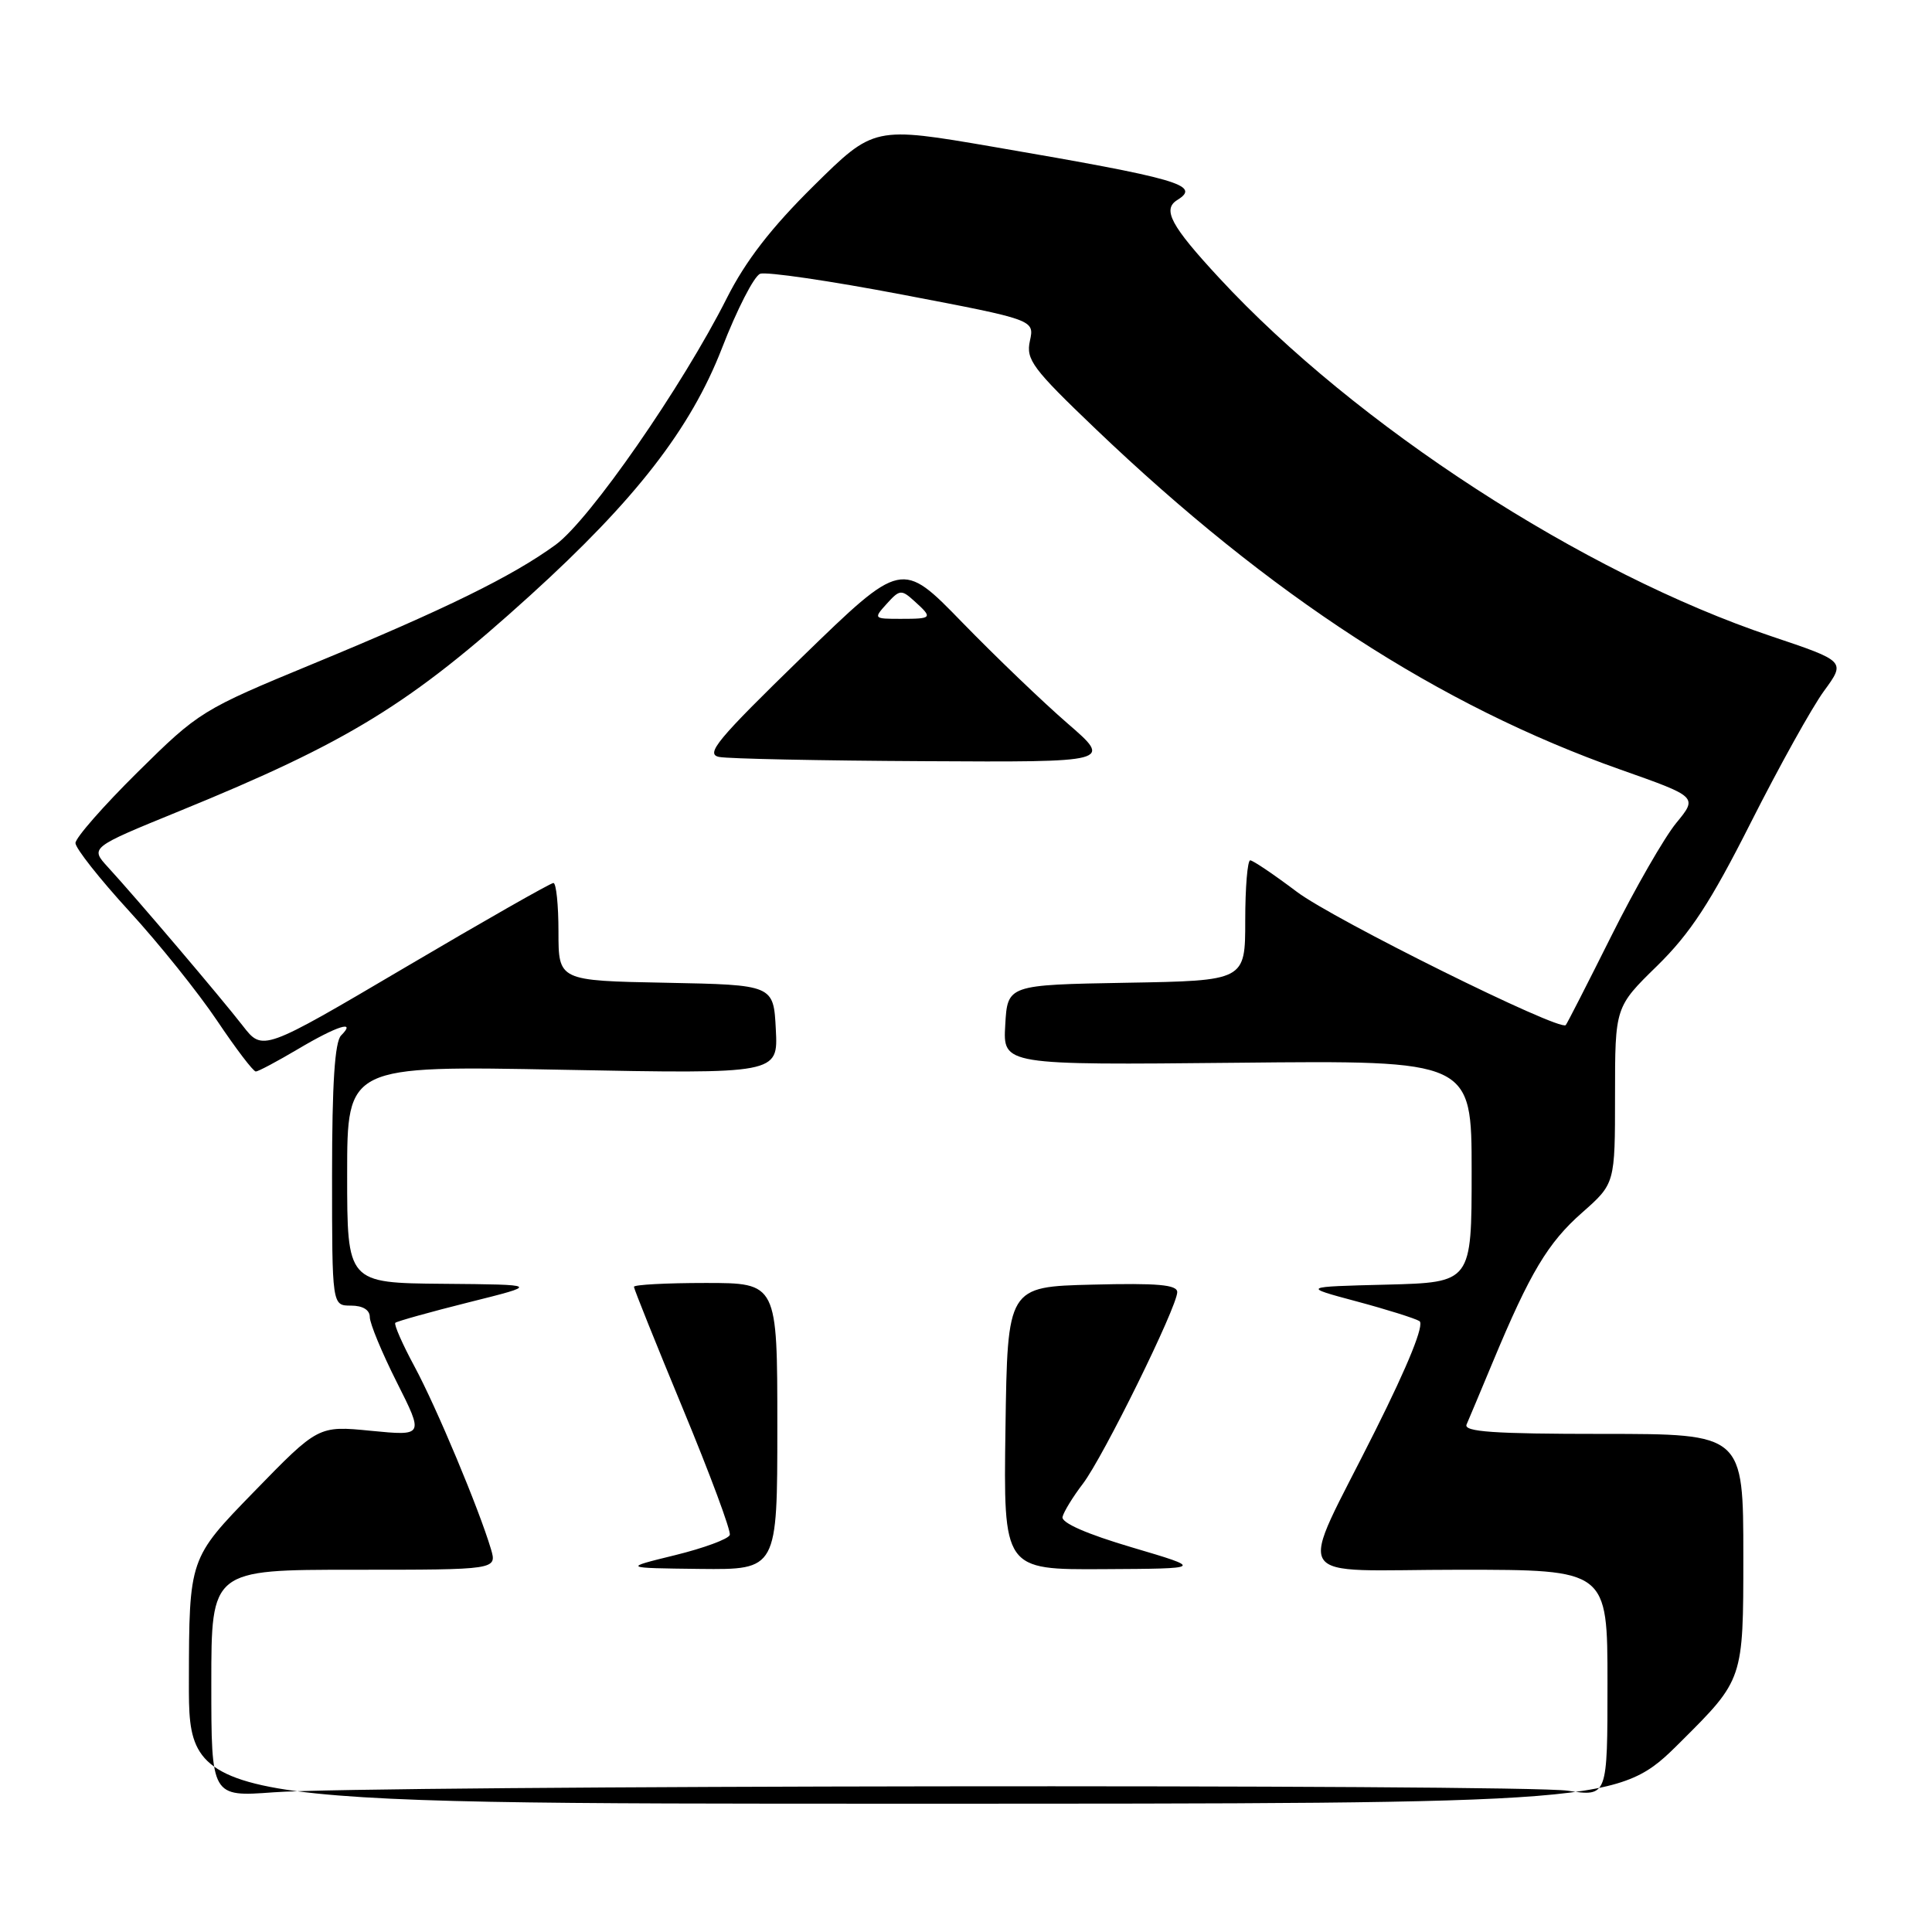 <?xml version="1.0" encoding="UTF-8" standalone="no"?>
<!DOCTYPE svg PUBLIC "-//W3C//DTD SVG 1.1//EN" "http://www.w3.org/Graphics/SVG/1.1/DTD/svg11.dtd" >
<svg xmlns="http://www.w3.org/2000/svg" xmlns:xlink="http://www.w3.org/1999/xlink" version="1.1" viewBox="0 0 256 256">
 <g >
 <path fill="currentColor"
d=" M 222.73 230.77 C 231.00 222.54 231.00 222.54 231.00 206.27 C 231.00 190.00 231.00 190.00 212.39 190.00 C 197.88 190.00 193.91 189.72 194.33 188.75 C 194.63 188.06 196.20 184.33 197.81 180.46 C 202.74 168.62 205.11 164.66 209.65 160.67 C 214.00 156.83 214.00 156.83 214.00 145.13 C 214.00 133.43 214.00 133.43 219.59 127.97 C 223.97 123.67 226.64 119.60 231.99 109.00 C 235.74 101.58 240.10 93.73 241.69 91.56 C 244.57 87.62 244.57 87.62 234.69 84.30 C 209.78 75.94 179.67 56.40 161.56 36.84 C 155.14 29.91 153.98 27.75 156.00 26.50 C 159.18 24.53 156.23 23.68 131.65 19.46 C 115.80 16.74 115.80 16.74 107.82 24.62 C 102.19 30.18 98.80 34.56 96.31 39.50 C 90.40 51.22 78.13 68.89 73.63 72.18 C 67.91 76.35 59.06 80.70 41.50 87.95 C 26.78 94.03 26.35 94.29 18.25 102.30 C 13.71 106.79 10.00 111.02 10.00 111.71 C 10.00 112.40 13.21 116.46 17.12 120.73 C 21.04 125.00 26.28 131.54 28.77 135.25 C 31.26 138.96 33.56 141.99 33.90 141.98 C 34.23 141.97 36.75 140.63 39.50 139.00 C 44.67 135.93 47.30 135.10 45.20 137.20 C 44.36 138.04 44.00 143.58 44.00 155.70 C 44.00 173.00 44.00 173.00 46.50 173.00 C 48.07 173.00 49.00 173.57 49.00 174.52 C 49.00 175.36 50.61 179.25 52.58 183.16 C 56.16 190.27 56.16 190.27 49.17 189.59 C 42.18 188.90 42.18 188.90 33.62 197.70 C 25.06 206.50 25.06 206.50 25.03 222.75 C 25.00 239.00 25.00 239.00 119.73 239.00 C 214.46 239.00 214.46 239.00 222.73 230.77 Z  M 28.00 223.05 C 28.00 208.00 28.00 208.00 46.93 208.00 C 65.86 208.00 65.86 208.00 65.05 205.25 C 63.48 199.97 57.83 186.46 54.93 181.08 C 53.32 178.10 52.18 175.49 52.38 175.28 C 52.59 175.08 56.98 173.85 62.13 172.56 C 71.50 170.22 71.50 170.22 58.75 170.11 C 46.00 170.00 46.00 170.00 46.00 155.60 C 46.00 141.20 46.00 141.20 74.55 141.75 C 103.11 142.30 103.11 142.30 102.80 136.40 C 102.50 130.50 102.50 130.50 88.25 130.22 C 74.00 129.95 74.00 129.95 74.00 123.47 C 74.00 119.91 73.70 117.00 73.33 117.00 C 72.96 117.00 64.14 122.02 53.73 128.16 C 34.80 139.32 34.80 139.32 32.16 135.91 C 29.27 132.19 18.11 119.05 14.31 114.91 C 11.93 112.31 11.93 112.31 23.71 107.50 C 46.18 98.33 54.40 93.28 70.26 78.89 C 84.20 66.24 91.51 56.82 95.65 46.17 C 97.64 41.03 99.92 36.58 100.72 36.28 C 101.52 35.97 110.03 37.22 119.62 39.05 C 137.07 42.38 137.07 42.38 136.47 45.16 C 135.92 47.65 136.80 48.83 145.18 56.84 C 168.34 78.97 190.74 93.51 214.73 101.98 C 224.96 105.59 224.96 105.59 222.11 109.05 C 220.55 110.95 216.68 117.67 213.52 124.00 C 210.36 130.32 207.64 135.65 207.47 135.83 C 206.68 136.70 176.70 121.84 171.84 118.17 C 168.80 115.88 166.02 114.00 165.66 114.00 C 165.30 114.00 165.00 117.59 165.00 121.97 C 165.00 129.95 165.00 129.95 149.25 130.22 C 133.50 130.50 133.50 130.50 133.20 135.82 C 132.89 141.13 132.89 141.13 163.95 140.82 C 195.00 140.50 195.00 140.50 195.00 155.22 C 195.00 169.93 195.00 169.93 183.75 170.22 C 172.50 170.50 172.50 170.50 179.75 172.44 C 183.75 173.51 187.49 174.69 188.08 175.05 C 188.77 175.47 186.63 180.78 182.21 189.61 C 171.85 210.34 170.42 208.00 193.43 208.00 C 213.00 208.00 213.00 208.00 213.00 223.03 C 213.00 238.07 213.00 238.07 207.75 237.28 C 201.70 236.38 48.65 236.56 36.25 237.49 C 28.00 238.10 28.00 238.10 28.00 223.05 Z  M 103.00 189.00 C 103.00 170.00 103.00 170.00 93.50 170.00 C 88.28 170.00 84.00 170.23 84.00 170.51 C 84.00 170.78 86.93 178.08 90.51 186.72 C 94.09 195.36 96.88 202.86 96.70 203.39 C 96.52 203.93 93.26 205.13 89.44 206.07 C 82.50 207.77 82.50 207.77 92.75 207.89 C 103.00 208.00 103.00 208.00 103.00 189.00 Z  M 150.00 205.04 C 144.01 203.27 140.61 201.78 140.79 201.00 C 140.95 200.32 142.16 198.34 143.49 196.60 C 146.19 193.06 155.96 173.21 155.99 171.22 C 156.00 170.23 153.39 170.00 144.75 170.22 C 133.50 170.50 133.50 170.50 133.23 189.25 C 132.96 208.00 132.96 208.00 146.23 207.92 C 159.50 207.85 159.50 207.85 150.00 205.04 Z  M 141.45 95.85 C 138.18 93.02 131.90 86.99 127.49 82.46 C 119.49 74.23 119.49 74.23 106.29 87.05 C 95.00 98.03 93.42 99.94 95.30 100.30 C 96.51 100.54 108.73 100.79 122.45 100.86 C 147.40 101.00 147.40 101.00 141.45 95.85 Z  M 117.51 79.99 C 119.21 78.11 119.44 78.09 121.16 79.65 C 123.64 81.89 123.55 82.00 119.35 82.00 C 115.75 82.00 115.72 81.97 117.51 79.99 Z "/>
</g>
</svg>